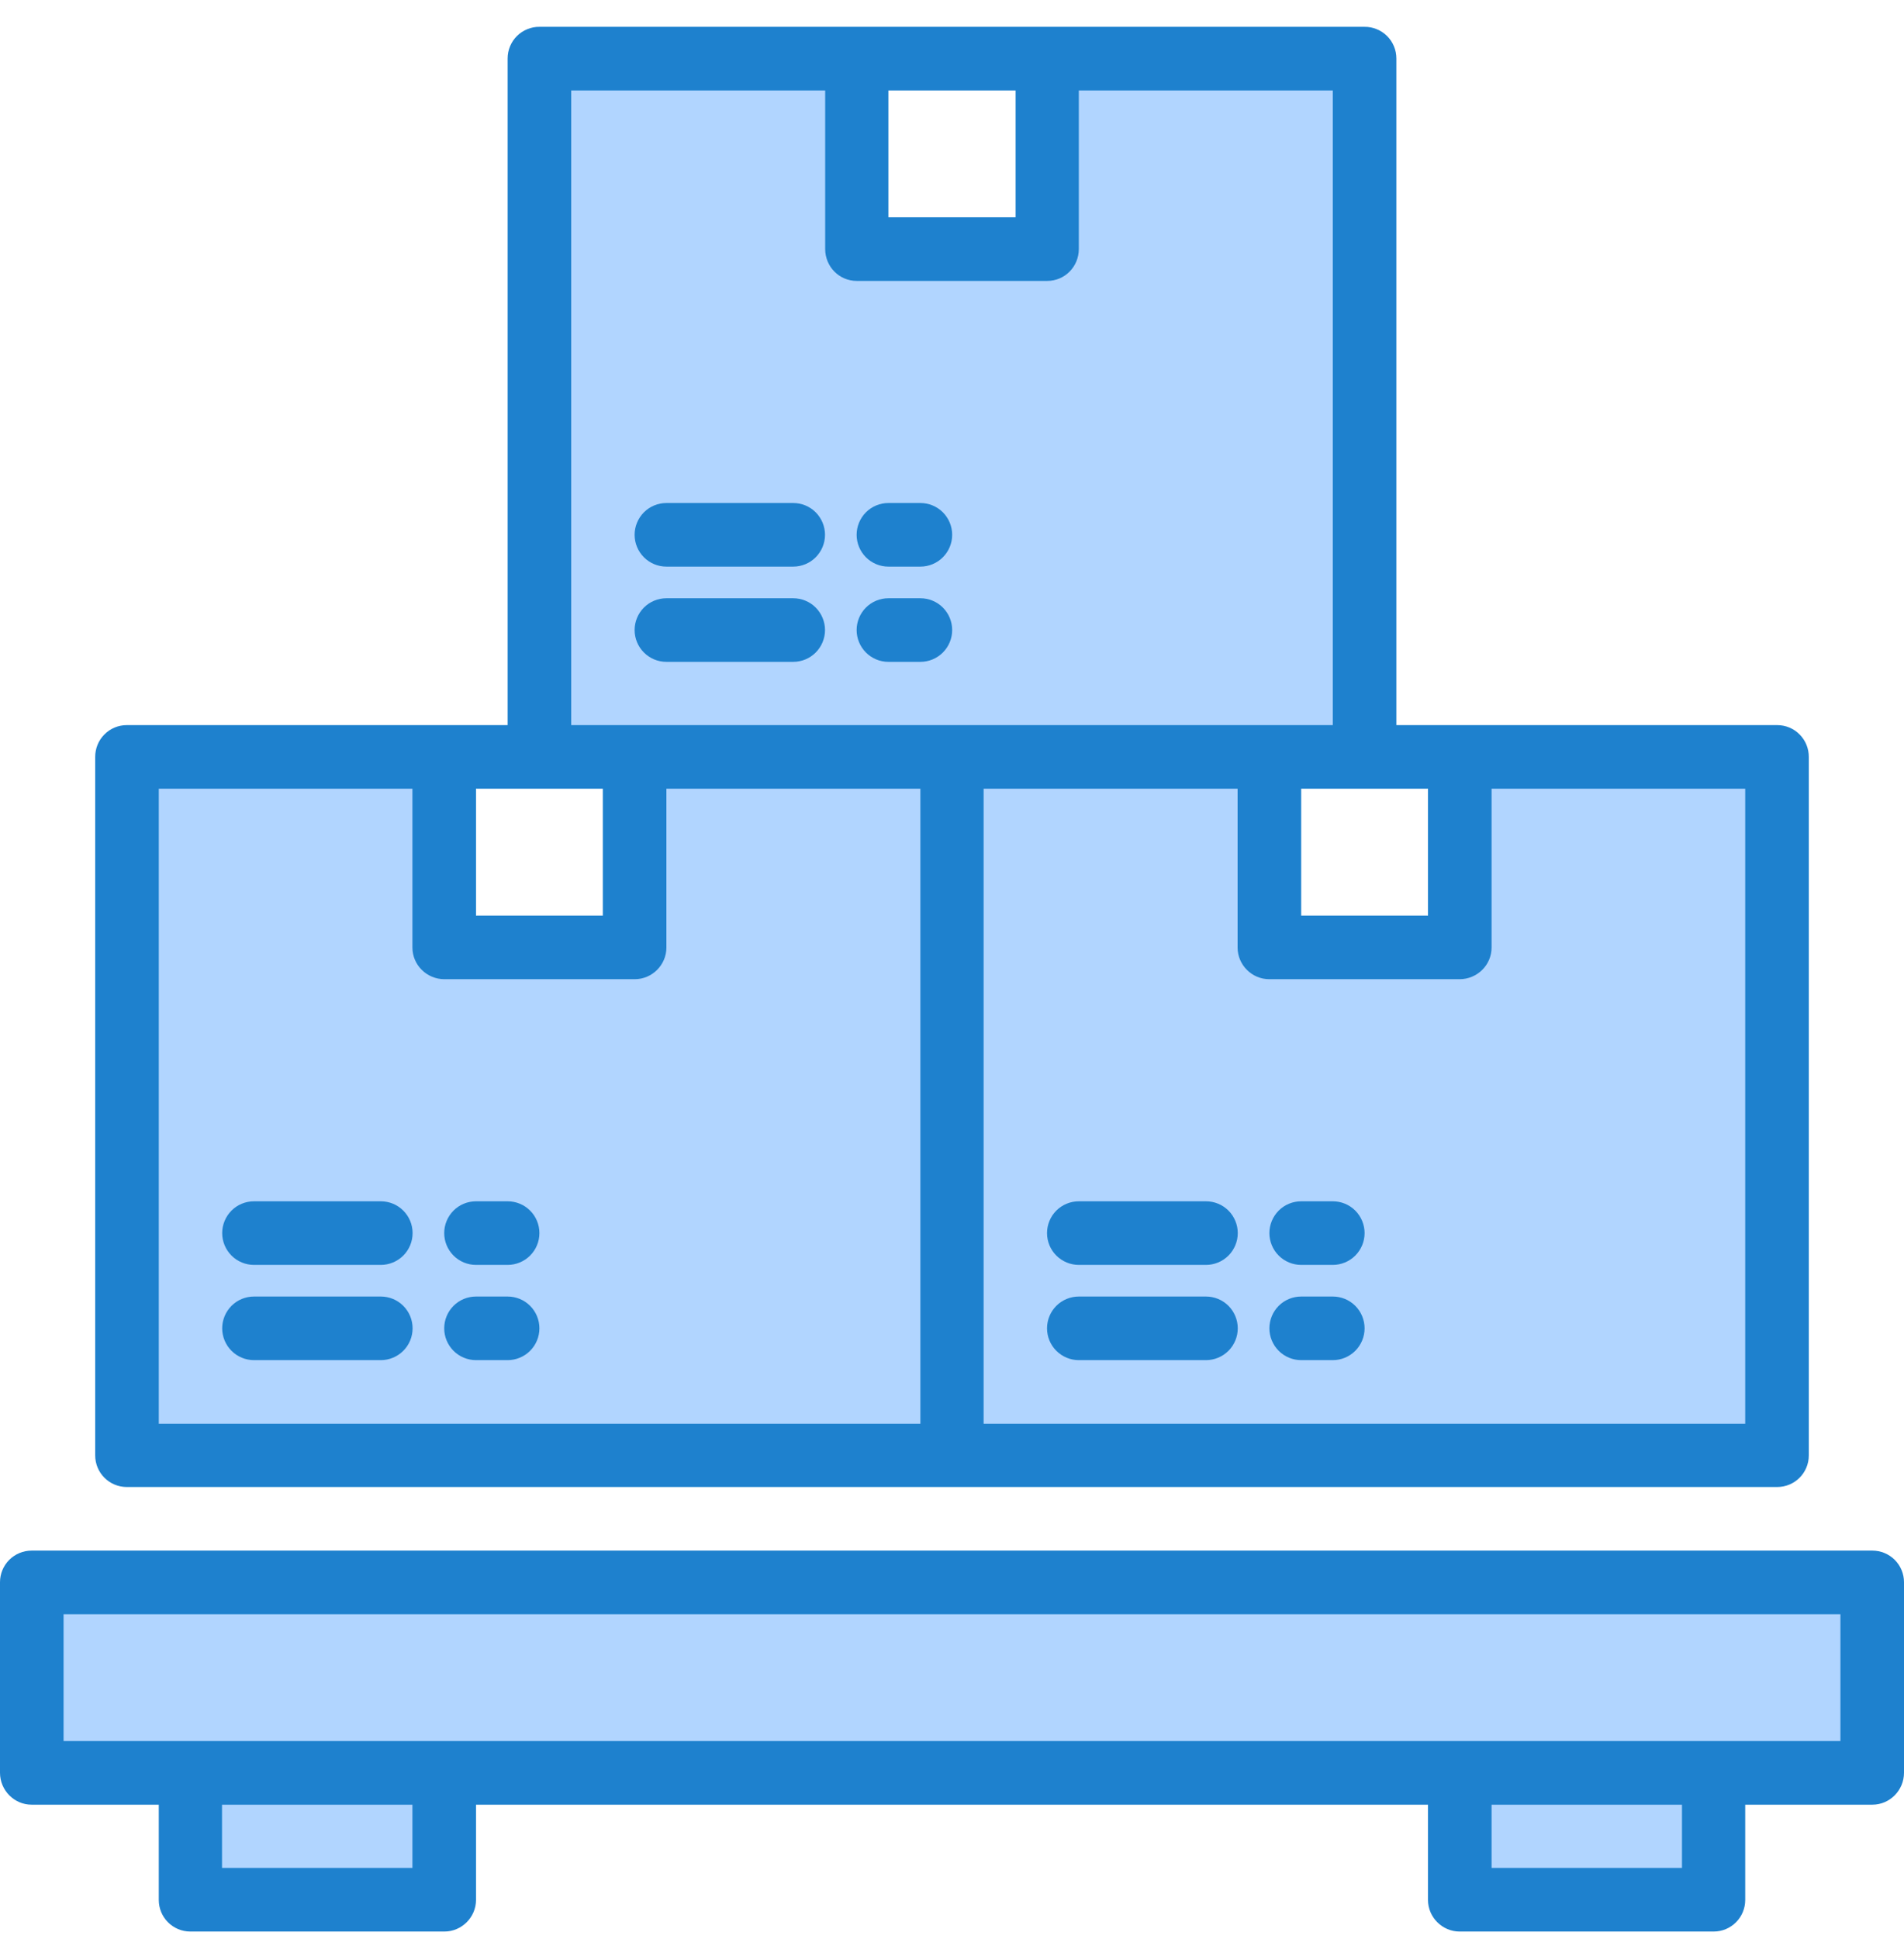 <svg width="56" height="57" viewBox="0 0 56 57" fill="none" xmlns="http://www.w3.org/2000/svg">
<g id="Vector">
<path d="M13.07 52.119H55.07V46.519H0.93V52.119H5.6H13.07ZM5.6 52.119H13.07V55.859H5.6V52.119ZM42.93 52.119H50.4V55.859H42.93V52.119ZM18.67 22.259V27.859H13.07V22.259H3.73V42.789H28V22.259H18.67ZM42.93 22.259V27.859H37.33V22.259H28V42.789H52.27V22.259H42.93ZM30.8 1.719V7.319H25.2V1.719H15.87V22.259H40.13V1.719H30.8Z" fill="#B1D5FF"/>
<path d="M55.07 45.589H0.93C0.683 45.589 0.447 45.687 0.272 45.861C0.098 46.035 0 46.272 0 46.519V52.119C0 52.639 0.42 53.059 0.93 53.059H4.67V55.859C4.67 56.369 5.08 56.789 5.6 56.789H13.07C13.58 56.789 14 56.369 14 55.859V53.059H42V55.859C42 56.369 42.42 56.789 42.93 56.789H50.4C50.92 56.789 51.33 56.369 51.33 55.859V53.059H55.07C55.58 53.059 56 52.639 56 52.119V46.519C56 46.272 55.902 46.035 55.728 45.861C55.553 45.687 55.317 45.589 55.07 45.589ZM12.13 54.919H6.53V53.059H12.13V54.919ZM49.47 54.919H43.87V53.059H49.47V54.919ZM54.13 51.189H1.87V47.459H54.13V51.189ZM3.73 43.719H52.27C52.78 43.719 53.2 43.309 53.2 42.789V22.259C53.201 22.136 53.178 22.014 53.132 21.9C53.086 21.786 53.018 21.682 52.931 21.595C52.845 21.507 52.742 21.438 52.628 21.39C52.515 21.343 52.393 21.319 52.27 21.319H41.07V1.719C41.07 1.596 41.046 1.474 40.998 1.36C40.951 1.247 40.882 1.144 40.794 1.057C40.707 0.971 40.603 0.903 40.489 0.857C40.375 0.81 40.253 0.787 40.13 0.789H15.87C15.747 0.787 15.625 0.81 15.511 0.857C15.397 0.903 15.293 0.971 15.206 1.057C15.118 1.144 15.049 1.247 15.002 1.36C14.954 1.474 14.93 1.596 14.93 1.719V21.319H3.73C3.607 21.319 3.485 21.343 3.372 21.39C3.258 21.438 3.155 21.507 3.069 21.595C2.982 21.682 2.914 21.786 2.868 21.9C2.822 22.014 2.799 22.136 2.8 22.259V42.789C2.8 43.309 3.22 43.719 3.73 43.719ZM51.33 41.859H28.93V23.189H36.4V27.859C36.4 28.369 36.82 28.789 37.33 28.789H42.93C43.45 28.789 43.87 28.369 43.87 27.859V23.189H51.33V41.859ZM42 26.919H38.27V23.189H42V26.919ZM29.87 2.659V6.389H26.13V2.659H29.87ZM16.8 2.659H24.27V7.319C24.27 7.839 24.68 8.259 25.2 8.259H30.8C31.32 8.259 31.73 7.839 31.73 7.319V2.659H39.2V21.319H16.8V2.659ZM17.73 23.189V26.919H14V23.189H17.73ZM4.67 23.189H12.13V27.859C12.13 28.369 12.55 28.789 13.07 28.789H18.67C19.18 28.789 19.6 28.369 19.6 27.859V23.189H27.07V41.859H4.67V23.189Z" fill="#1E81CE"/>
<path d="M11.2 38.119H7.47C7.222 38.119 6.984 38.217 6.809 38.392C6.634 38.568 6.535 38.806 6.535 39.054C6.535 39.302 6.634 39.539 6.809 39.715C6.984 39.89 7.222 39.989 7.47 39.989H11.2C11.448 39.989 11.686 39.89 11.861 39.715C12.037 39.539 12.135 39.302 12.135 39.054C12.135 38.806 12.037 38.568 11.861 38.392C11.686 38.217 11.448 38.119 11.2 38.119ZM11.2 35.319H7.47C7.222 35.319 6.984 35.417 6.809 35.592C6.634 35.768 6.535 36.006 6.535 36.254C6.535 36.502 6.634 36.739 6.809 36.915C6.984 37.09 7.222 37.189 7.47 37.189H11.2C11.448 37.189 11.686 37.09 11.861 36.915C12.037 36.739 12.135 36.502 12.135 36.254C12.135 36.006 12.037 35.768 11.861 35.592C11.686 35.417 11.448 35.319 11.2 35.319ZM14.93 35.319H14C13.752 35.319 13.514 35.417 13.339 35.592C13.164 35.768 13.065 36.006 13.065 36.254C13.065 36.502 13.164 36.739 13.339 36.915C13.514 37.09 13.752 37.189 14 37.189H14.93C15.178 37.189 15.416 37.09 15.591 36.915C15.767 36.739 15.865 36.502 15.865 36.254C15.865 36.006 15.767 35.768 15.591 35.592C15.416 35.417 15.178 35.319 14.93 35.319ZM14.93 38.119H14C13.752 38.119 13.514 38.217 13.339 38.392C13.164 38.568 13.065 38.806 13.065 39.054C13.065 39.302 13.164 39.539 13.339 39.715C13.514 39.89 13.752 39.989 14 39.989H14.93C15.178 39.989 15.416 39.89 15.591 39.715C15.767 39.539 15.865 39.302 15.865 39.054C15.865 38.806 15.767 38.568 15.591 38.392C15.416 38.217 15.178 38.119 14.93 38.119ZM19.6 19.459H23.33C23.578 19.459 23.816 19.36 23.991 19.185C24.166 19.009 24.265 18.772 24.265 18.524C24.265 18.276 24.166 18.038 23.991 17.862C23.816 17.687 23.578 17.589 23.33 17.589H19.6C19.352 17.589 19.114 17.687 18.939 17.862C18.764 18.038 18.665 18.276 18.665 18.524C18.665 18.772 18.764 19.009 18.939 19.185C19.114 19.36 19.352 19.459 19.6 19.459ZM19.6 16.659H23.33C23.578 16.659 23.816 16.56 23.991 16.385C24.166 16.209 24.265 15.972 24.265 15.724C24.265 15.476 24.166 15.238 23.991 15.062C23.816 14.887 23.578 14.789 23.33 14.789H19.6C19.352 14.789 19.114 14.887 18.939 15.062C18.764 15.238 18.665 15.476 18.665 15.724C18.665 15.972 18.764 16.209 18.939 16.385C19.114 16.56 19.352 16.659 19.6 16.659ZM26.13 16.659H27.07C27.318 16.659 27.556 16.56 27.731 16.385C27.907 16.209 28.005 15.972 28.005 15.724C28.005 15.476 27.907 15.238 27.731 15.062C27.556 14.887 27.318 14.789 27.07 14.789H26.13C25.882 14.789 25.644 14.887 25.469 15.062C25.294 15.238 25.195 15.476 25.195 15.724C25.195 15.972 25.294 16.209 25.469 16.385C25.644 16.56 25.882 16.659 26.13 16.659ZM26.13 19.459H27.07C27.318 19.459 27.556 19.36 27.731 19.185C27.907 19.009 28.005 18.772 28.005 18.524C28.005 18.276 27.907 18.038 27.731 17.862C27.556 17.687 27.318 17.589 27.07 17.589H26.13C25.882 17.589 25.644 17.687 25.469 17.862C25.294 18.038 25.195 18.276 25.195 18.524C25.195 18.772 25.294 19.009 25.469 19.185C25.644 19.36 25.882 19.459 26.13 19.459ZM35.47 38.119H31.73C31.482 38.119 31.244 38.217 31.069 38.392C30.893 38.568 30.795 38.806 30.795 39.054C30.795 39.302 30.893 39.539 31.069 39.715C31.244 39.89 31.482 39.989 31.73 39.989H35.47C35.718 39.989 35.956 39.89 36.131 39.715C36.306 39.539 36.405 39.302 36.405 39.054C36.405 38.806 36.306 38.568 36.131 38.392C35.956 38.217 35.718 38.119 35.47 38.119ZM35.47 35.319H31.73C31.482 35.319 31.244 35.417 31.069 35.592C30.893 35.768 30.795 36.006 30.795 36.254C30.795 36.502 30.893 36.739 31.069 36.915C31.244 37.09 31.482 37.189 31.73 37.189H35.47C35.718 37.189 35.956 37.09 36.131 36.915C36.306 36.739 36.405 36.502 36.405 36.254C36.405 36.006 36.306 35.768 36.131 35.592C35.956 35.417 35.718 35.319 35.47 35.319ZM39.2 35.319H38.27C38.022 35.319 37.784 35.417 37.609 35.592C37.434 35.768 37.335 36.006 37.335 36.254C37.335 36.502 37.434 36.739 37.609 36.915C37.784 37.09 38.022 37.189 38.27 37.189H39.2C39.448 37.189 39.686 37.09 39.861 36.915C40.036 36.739 40.135 36.502 40.135 36.254C40.135 36.006 40.036 35.768 39.861 35.592C39.686 35.417 39.448 35.319 39.2 35.319ZM39.2 38.119H38.27C38.022 38.119 37.784 38.217 37.609 38.392C37.434 38.568 37.335 38.806 37.335 39.054C37.335 39.302 37.434 39.539 37.609 39.715C37.784 39.89 38.022 39.989 38.27 39.989H39.2C39.448 39.989 39.686 39.89 39.861 39.715C40.036 39.539 40.135 39.302 40.135 39.054C40.135 38.806 40.036 38.568 39.861 38.392C39.686 38.217 39.448 38.119 39.2 38.119Z" fill="#1E81CE"/>
</g>
</svg>
